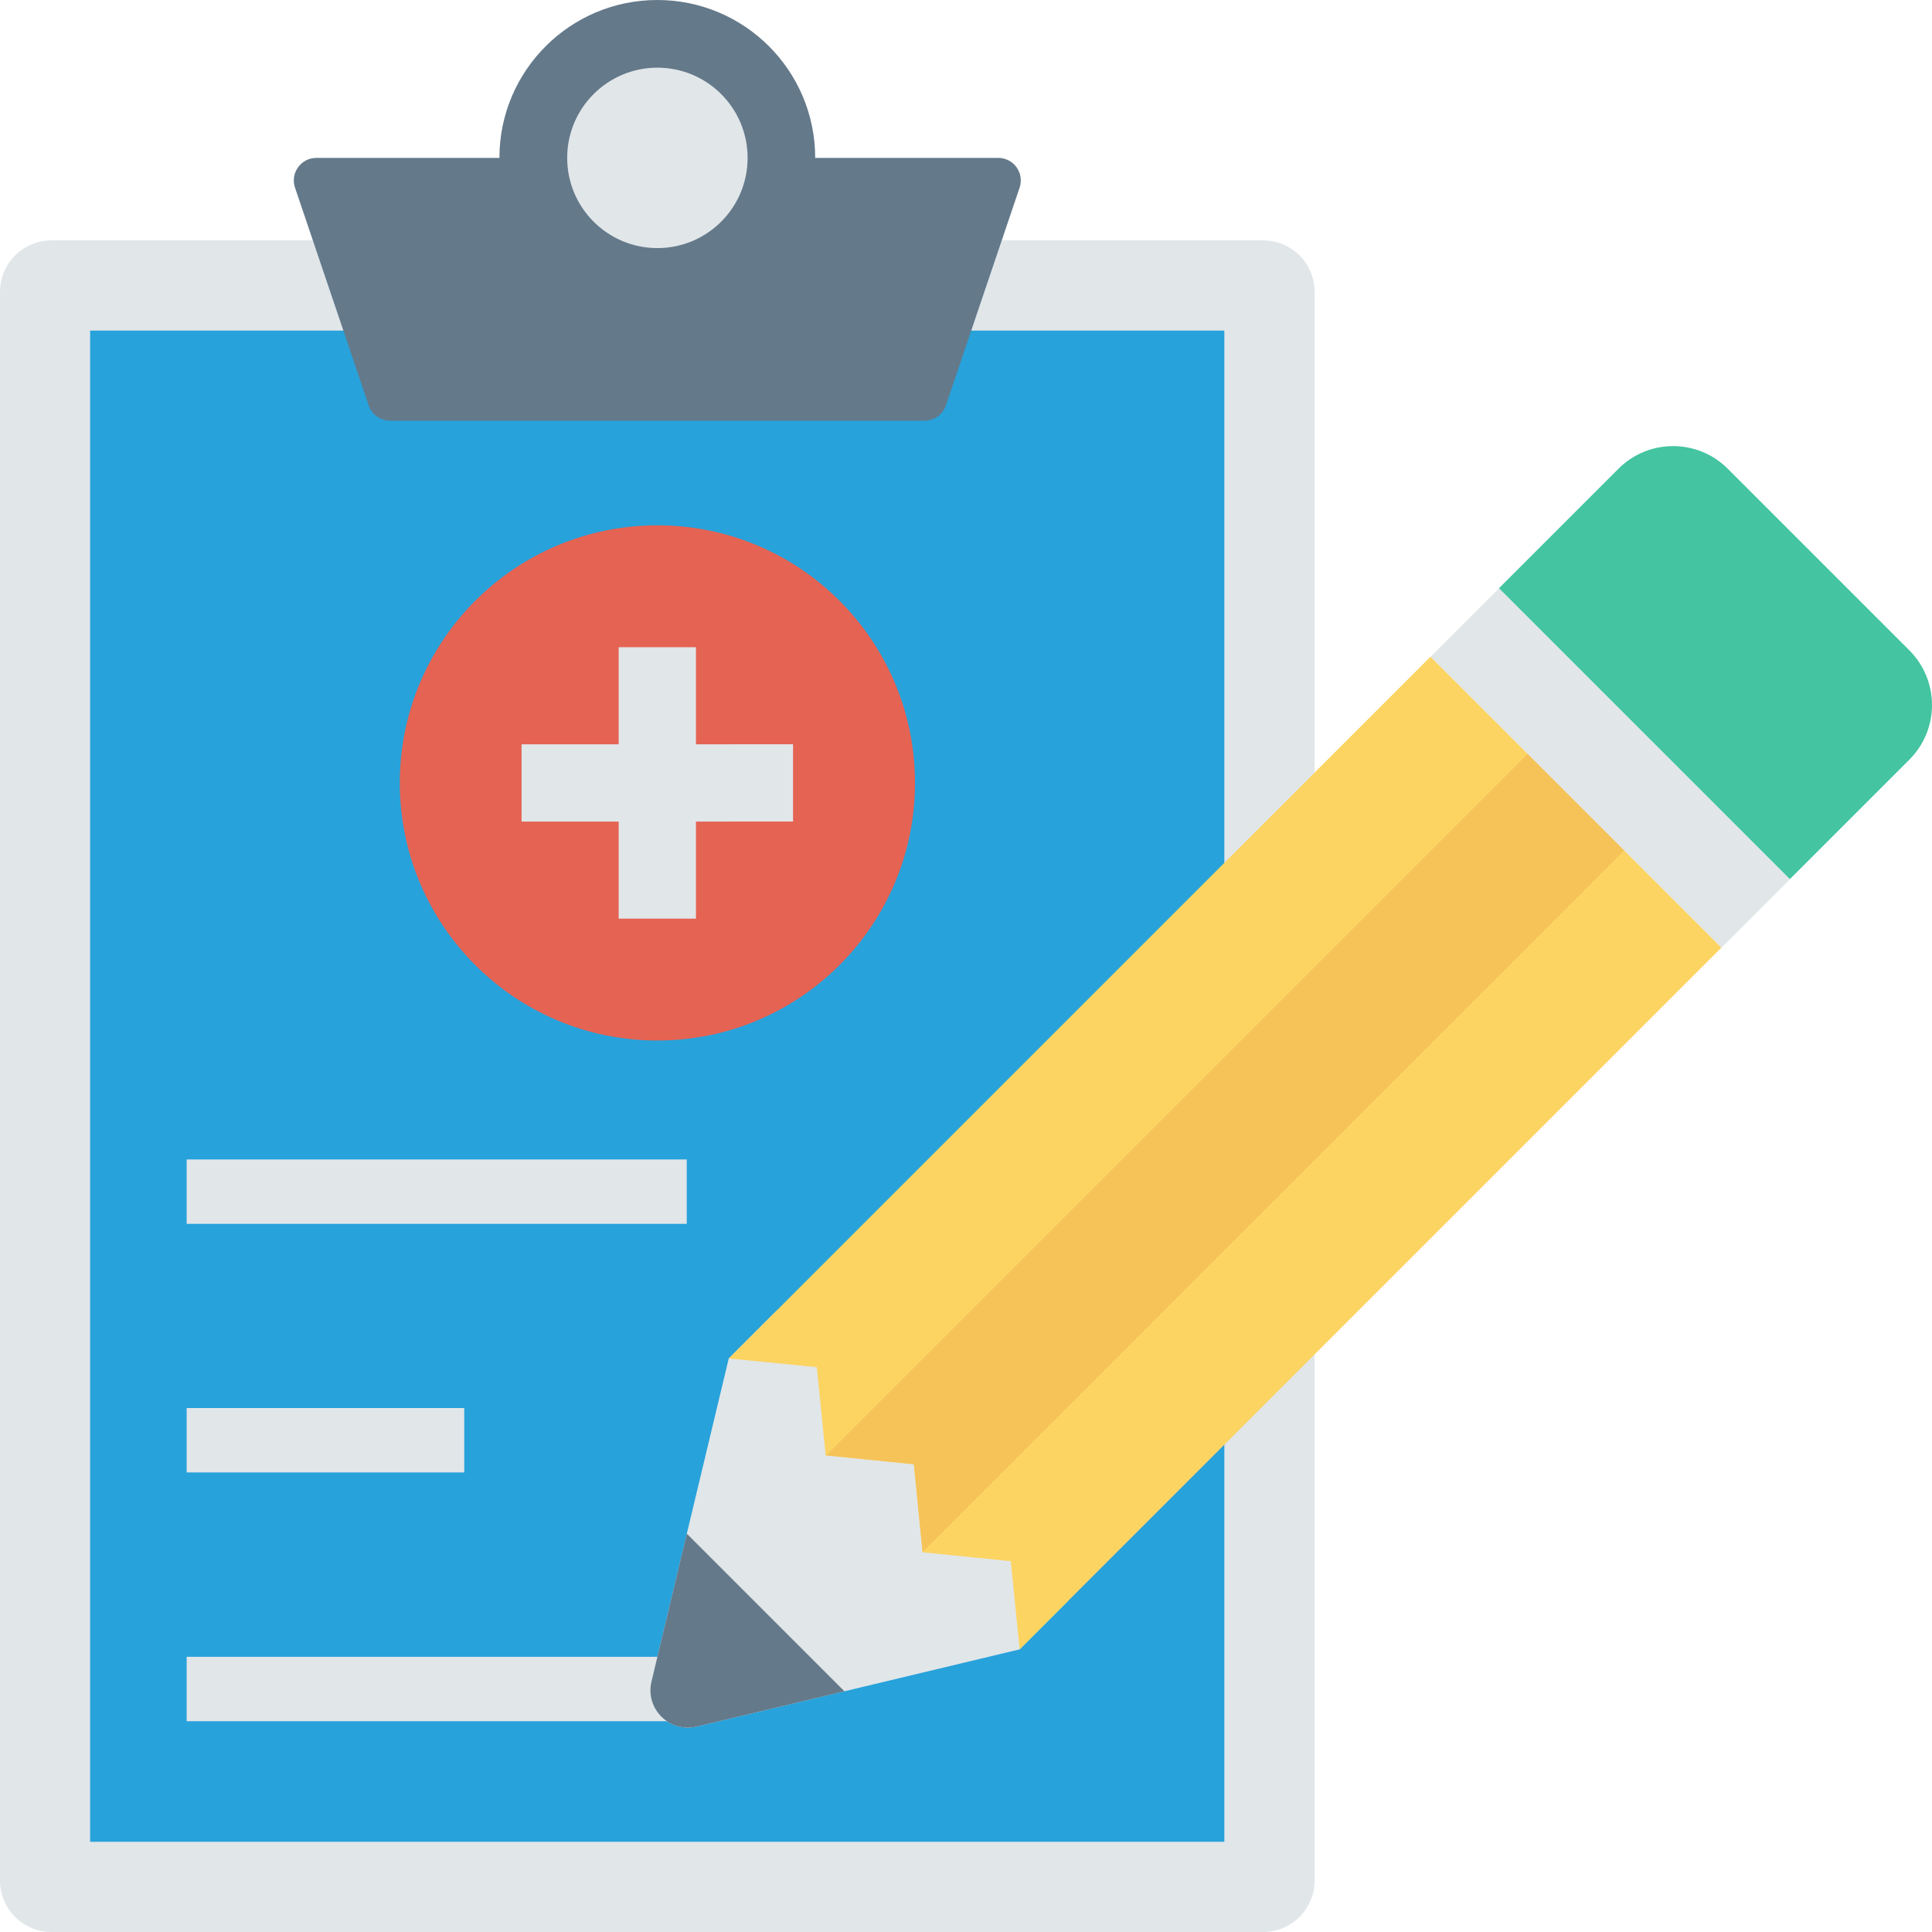 <?xml version="1.0" encoding="iso-8859-1"?>
<!-- Generator: Adobe Illustrator 19.0.0, SVG Export Plug-In . SVG Version: 6.00 Build 0)  -->
<svg version="1.1" id="Capa_1" xmlns="http://www.w3.org/2000/svg" xmlns:xlink="http://www.w3.org/1999/xlink" x="0px" y="0px"
	 viewBox="0 0 468.293 468.293" style="enable-background:new 0 0 468.293 468.293;" xml:space="preserve">
<path style="fill:#E1E6E9;" d="M306.158,468.293H12.488C5.591,468.293,0,462.702,0,455.805V70.747C0,63.85,5.591,58.26,12.488,58.26
	h293.67c6.897,0,12.488,5.591,12.488,12.488v385.058C318.646,462.702,313.055,468.293,306.158,468.293z"/>
<rect x="21.847" y="80.128" style="fill:#27A2DB;" width="274.919" height="366.299"/>
<path style="fill:#64798A;" d="M197.593,38.27c0-21.136-17.134-38.27-38.27-38.27c-21.136,0-38.27,17.134-38.27,38.27H76.687
	c-3.742,0-6.378,3.675-5.179,7.22l17.858,52.769c0.751,2.22,2.835,3.715,5.179,3.715h129.555c2.344,0,4.427-1.494,5.179-3.715
	l17.858-52.769c1.2-3.545-1.436-7.22-5.179-7.22H197.593z"/>
<circle style="fill:#E1E6E9;" cx="159.344" cy="38.269" r="21.866"/>
<circle style="fill:#E56353;" cx="159.344" cy="189.771" r="62.439"/>
<g>
	<polygon style="fill:#E1E6E9;" points="192.224,180.403 168.69,180.406 168.69,156.867 149.959,156.867 149.959,180.406 
		126.422,180.409 126.422,199.141 149.959,199.138 149.959,222.672 168.69,222.672 168.69,199.138 192.224,199.135 	"/>
	<rect x="45.243" y="401.589" style="fill:#E1E6E9;" width="121.219" height="15.61"/>
	<rect x="45.243" y="341.292" style="fill:#E1E6E9;" width="67.284" height="15.61"/>
	<rect x="45.243" y="281.038" style="fill:#E1E6E9;" width="121.219" height="15.61"/>
	<path style="fill:#E1E6E9;" d="M258.813,388.12l-11.666,11.666l-42.467,10.161l-35.841,8.559
		c-6.575,1.57-12.493-4.348-10.923-10.923l8.56-35.841l10.161-42.467l11.666-11.666L258.813,388.12z"/>
</g>
<polygon style="fill:#FCD462;" points="417.271,229.663 247.147,399.786 245,378.409 223.622,376.261 223.622,376.198 
	221.507,354.915 200.258,352.768 200.13,352.768 197.982,331.39 176.636,329.275 346.76,159.152 "/>
<path style="fill:#64798A;" d="M204.68,409.947l-35.841,8.559c-6.575,1.57-12.493-4.348-10.923-10.923l8.56-35.841L204.68,409.947z"
	/>
<polygon style="fill:#F6C358;" points="393.713,206.106 223.622,376.198 221.507,354.915 200.258,352.768 370.317,182.709 "/>
<rect x="340.424" y="174.386" transform="matrix(-0.707 -0.707 0.707 -0.707 534.658 593.668)" style="fill:#E1E6E9;" width="99.716" height="23.433"/>
<path style="fill:#44C4A1;" d="M433.841,213.093l-70.511-70.511l28.965-28.965c7.315-7.315,19.175-7.315,26.491,0l44.02,44.02
	c7.315,7.315,7.315,19.175,0,26.491L433.841,213.093z"/>
<g>
</g>
<g>
</g>
<g>
</g>
<g>
</g>
<g>
</g>
<g>
</g>
<g>
</g>
<g>
</g>
<g>
</g>
<g>
</g>
<g>
</g>
<g>
</g>
<g>
</g>
<g>
</g>
<g>
</g>
</svg>
